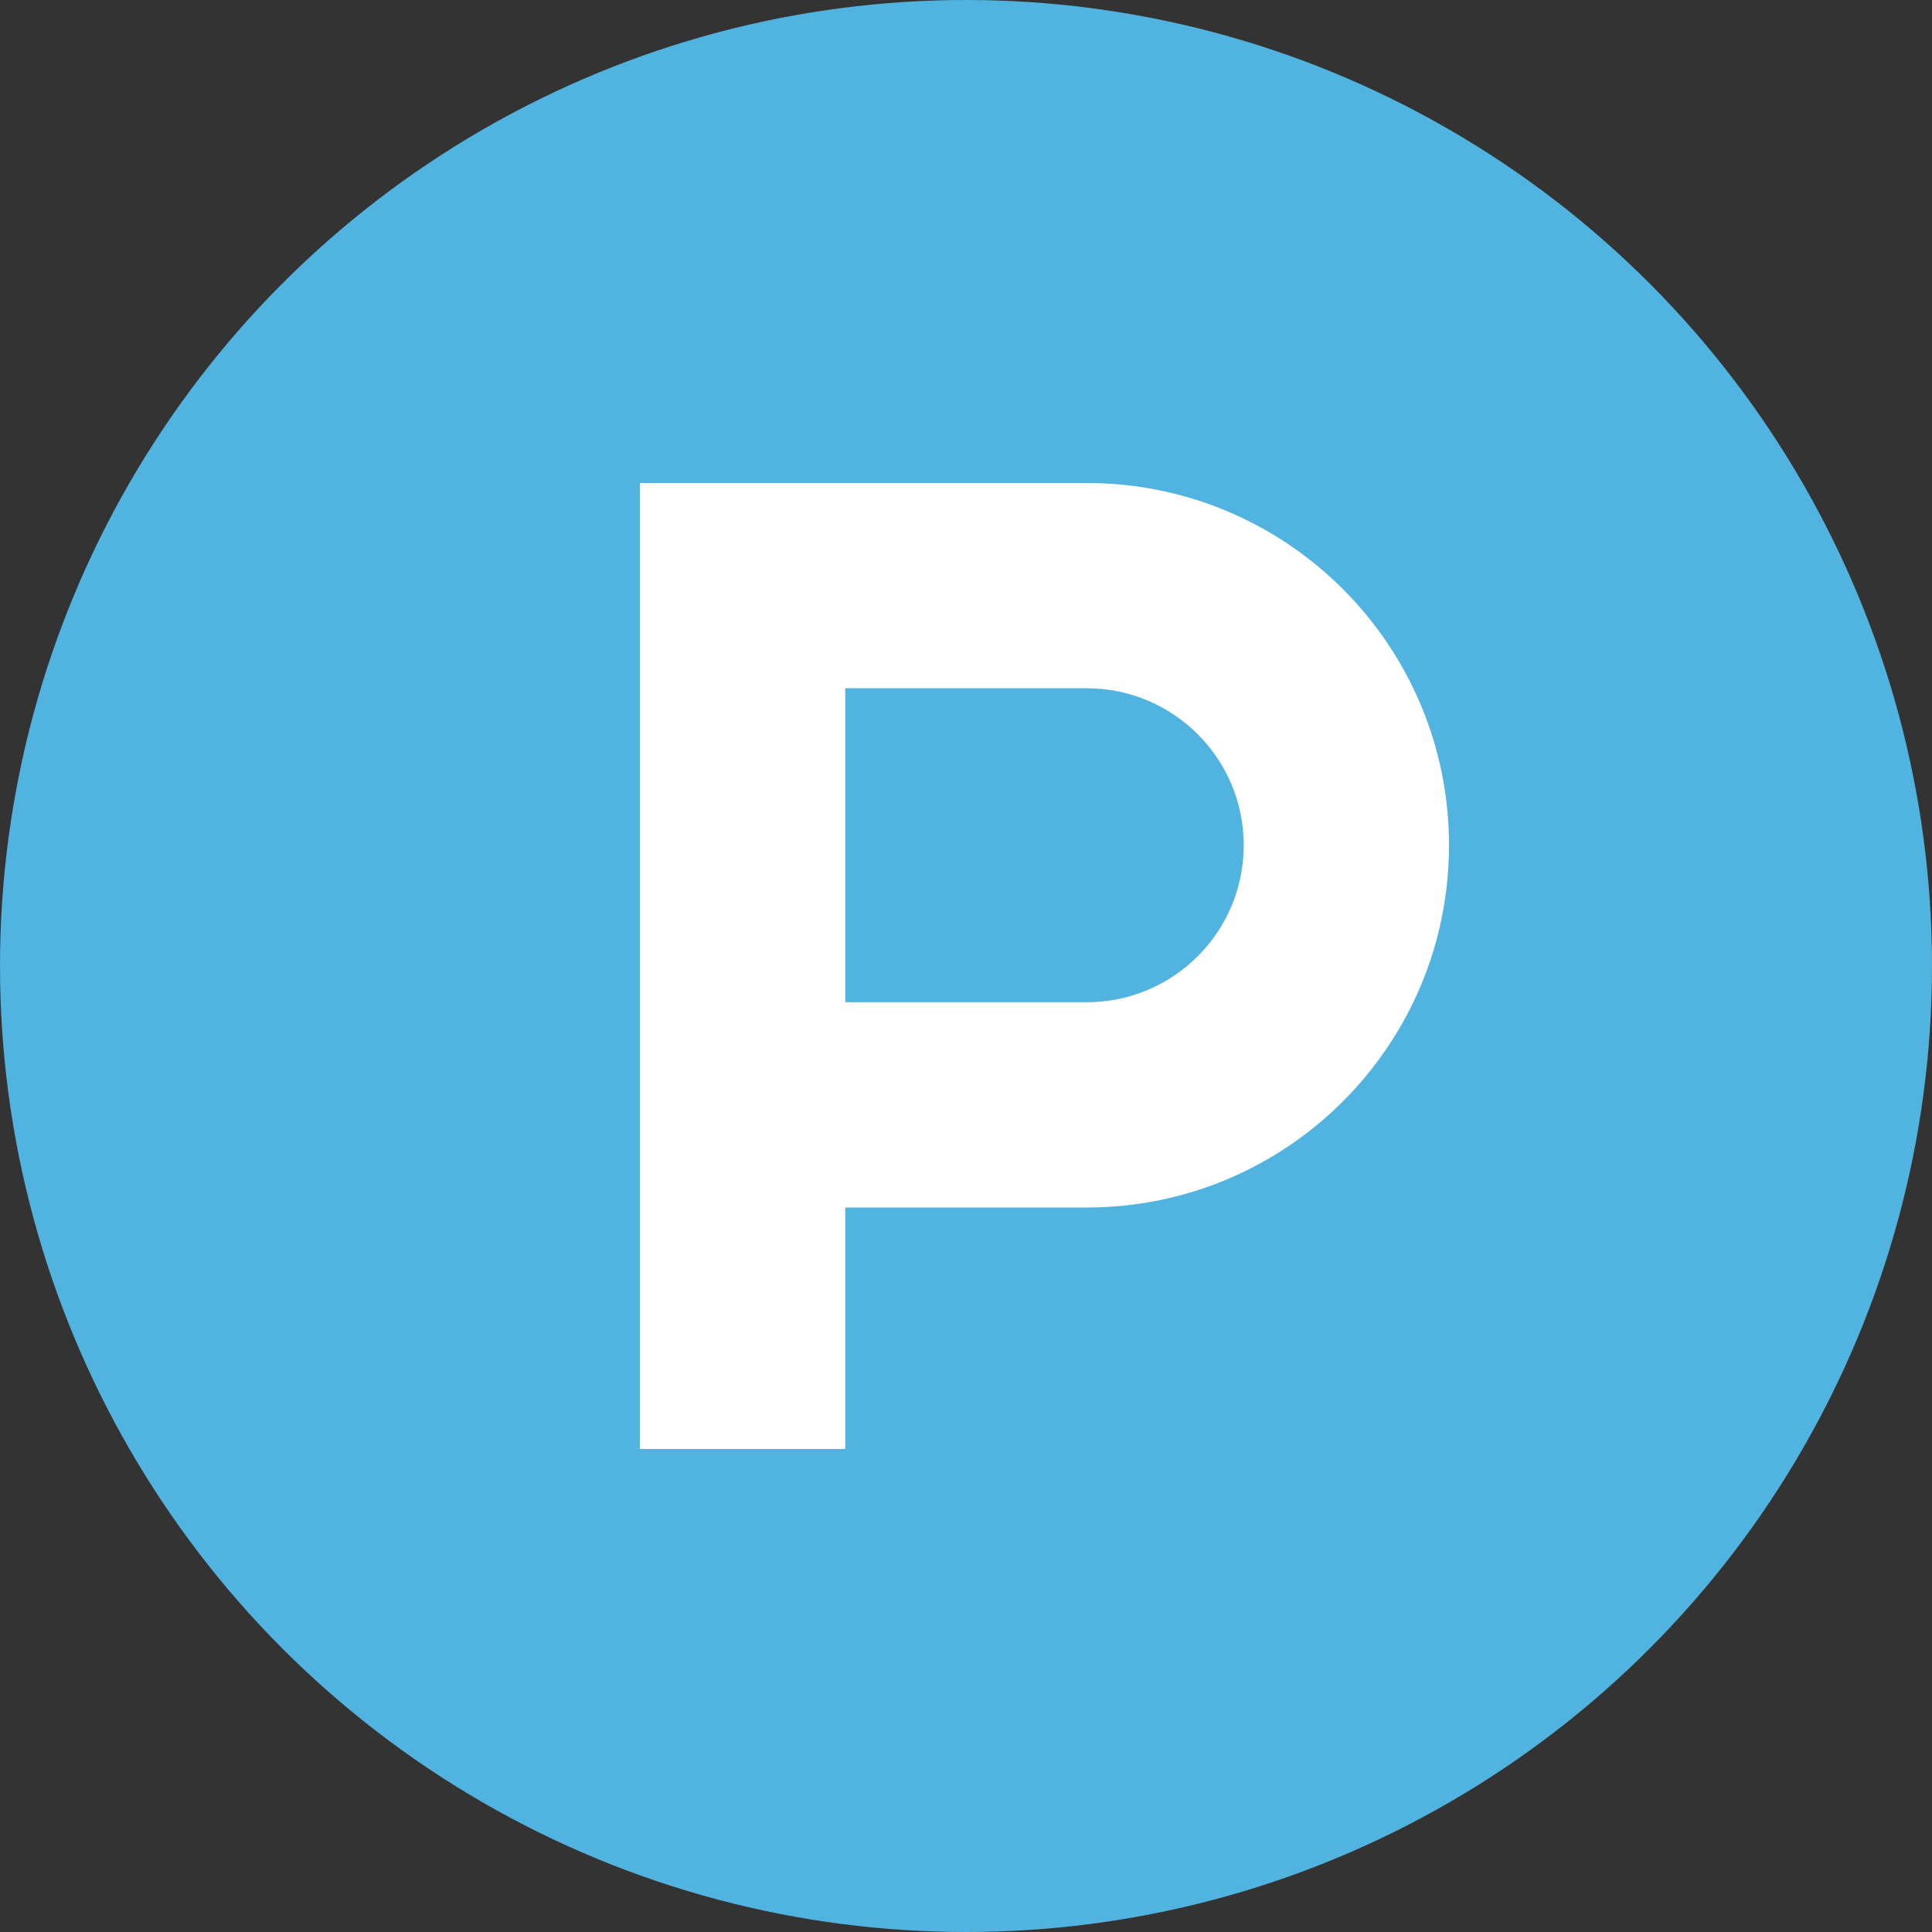 <?xml version="1.0" encoding="utf-8"?>
<!-- Generator: Adobe Illustrator 18.0.0, SVG Export Plug-In . SVG Version: 6.00 Build 0)  -->
<!DOCTYPE svg PUBLIC "-//W3C//DTD SVG 1.1//EN" "http://www.w3.org/Graphics/SVG/1.1/DTD/svg11.dtd">
<svg version="1.1" id="Слой_1" xmlns="http://www.w3.org/2000/svg" xmlns:xlink="http://www.w3.org/1999/xlink" x="0px" y="0px"
	 width="16px" height="16px" viewBox="0 0 16 16" enable-background="new 0 0 16 16" xml:space="preserve">
<rect x="0" y="0" width="16" height="16" fill="#333333" stroke="none"/>
<circle id="BG1_1_" fill="#51B3DF" cx="8" cy="8" r="8"/>
<path fill="#FFFFFF" d="M9,4H5.3v8H7v-2h2c1.657,0,3-1.343,3-3S10.657,4,9,4z M9,8.3H7V5.7h2c0.718,0,1.3,0.582,1.3,1.3
	S9.718,8.3,9,8.3z"/>
</svg>
